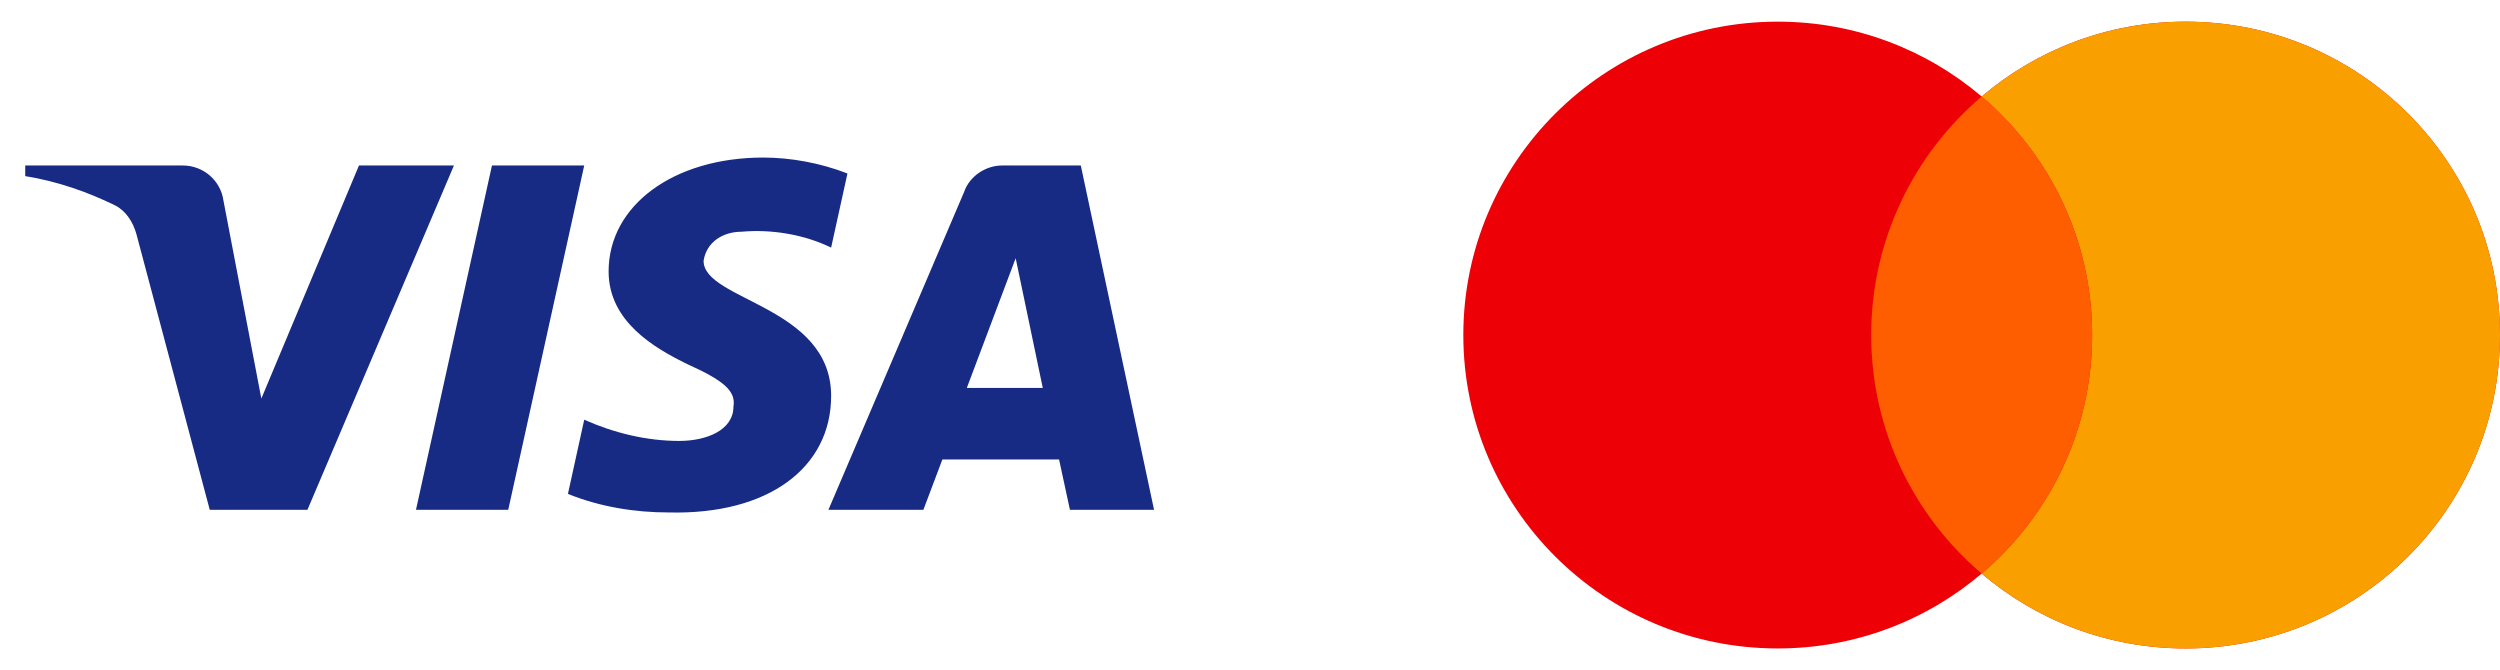 <svg width="97" height="26" viewBox="0 0 97 26" fill="none" xmlns="http://www.w3.org/2000/svg">
<path fill-rule="evenodd" clip-rule="evenodd" d="M11.929 19.779H8.138L5.296 9.094C5.161 8.603 4.874 8.168 4.453 7.963C3.401 7.449 2.243 7.039 0.979 6.833V6.421H7.085C7.927 6.421 8.559 7.039 8.665 7.757L10.14 15.464L13.928 6.421H17.613L11.929 19.779ZM19.72 19.779H16.14L19.088 6.421H22.668L19.72 19.779ZM27.299 10.122C27.405 9.402 28.037 8.991 28.774 8.991C29.933 8.888 31.195 9.094 32.248 9.607L32.881 6.731C31.827 6.32 30.668 6.113 29.617 6.113C26.142 6.113 23.614 7.964 23.614 10.531C23.614 12.485 25.405 13.511 26.669 14.129C28.037 14.745 28.563 15.156 28.458 15.773C28.458 16.697 27.405 17.108 26.353 17.108C25.089 17.108 23.825 16.8 22.668 16.285L22.036 19.163C23.3 19.676 24.668 19.883 25.932 19.883C29.828 19.984 32.248 18.136 32.248 15.361C32.248 11.867 27.299 11.662 27.299 10.122ZM44.777 19.779L41.935 6.421H38.882C38.249 6.421 37.617 6.833 37.407 7.449L32.143 19.779H35.828L36.564 17.828H41.092L41.513 19.779H44.777ZM39.408 10.019L40.46 15.053H37.512L39.408 10.019Z" fill="#172B85"/>
<path fill-rule="evenodd" clip-rule="evenodd" d="M84.801 25.16C91.538 25.16 97 19.716 97 13C97 6.284 91.538 0.84 84.801 0.84C81.782 0.84 79.019 1.934 76.888 3.745C74.758 1.934 71.995 0.84 68.976 0.84C62.239 0.84 56.777 6.284 56.777 13C56.777 19.716 62.239 25.16 68.976 25.16C71.995 25.16 74.758 24.066 76.888 22.255C79.019 24.066 81.782 25.16 84.801 25.16Z" fill="#ED0006"/>
<path fill-rule="evenodd" clip-rule="evenodd" d="M76.888 22.255C79.511 20.025 81.175 16.706 81.175 13C81.175 9.294 79.511 5.975 76.888 3.745C79.019 1.934 81.782 0.84 84.801 0.84C91.538 0.84 97 6.284 97 13C97 19.716 91.538 25.16 84.801 25.16C81.782 25.16 79.019 24.066 76.888 22.255Z" fill="#F9A000"/>
<path fill-rule="evenodd" clip-rule="evenodd" d="M76.888 22.255C79.511 20.025 81.175 16.706 81.175 13C81.175 9.294 79.511 5.975 76.888 3.745C74.266 5.975 72.603 9.294 72.603 13C72.603 16.706 74.266 20.025 76.888 22.255Z" fill="#FF5E00"/>
</svg>
